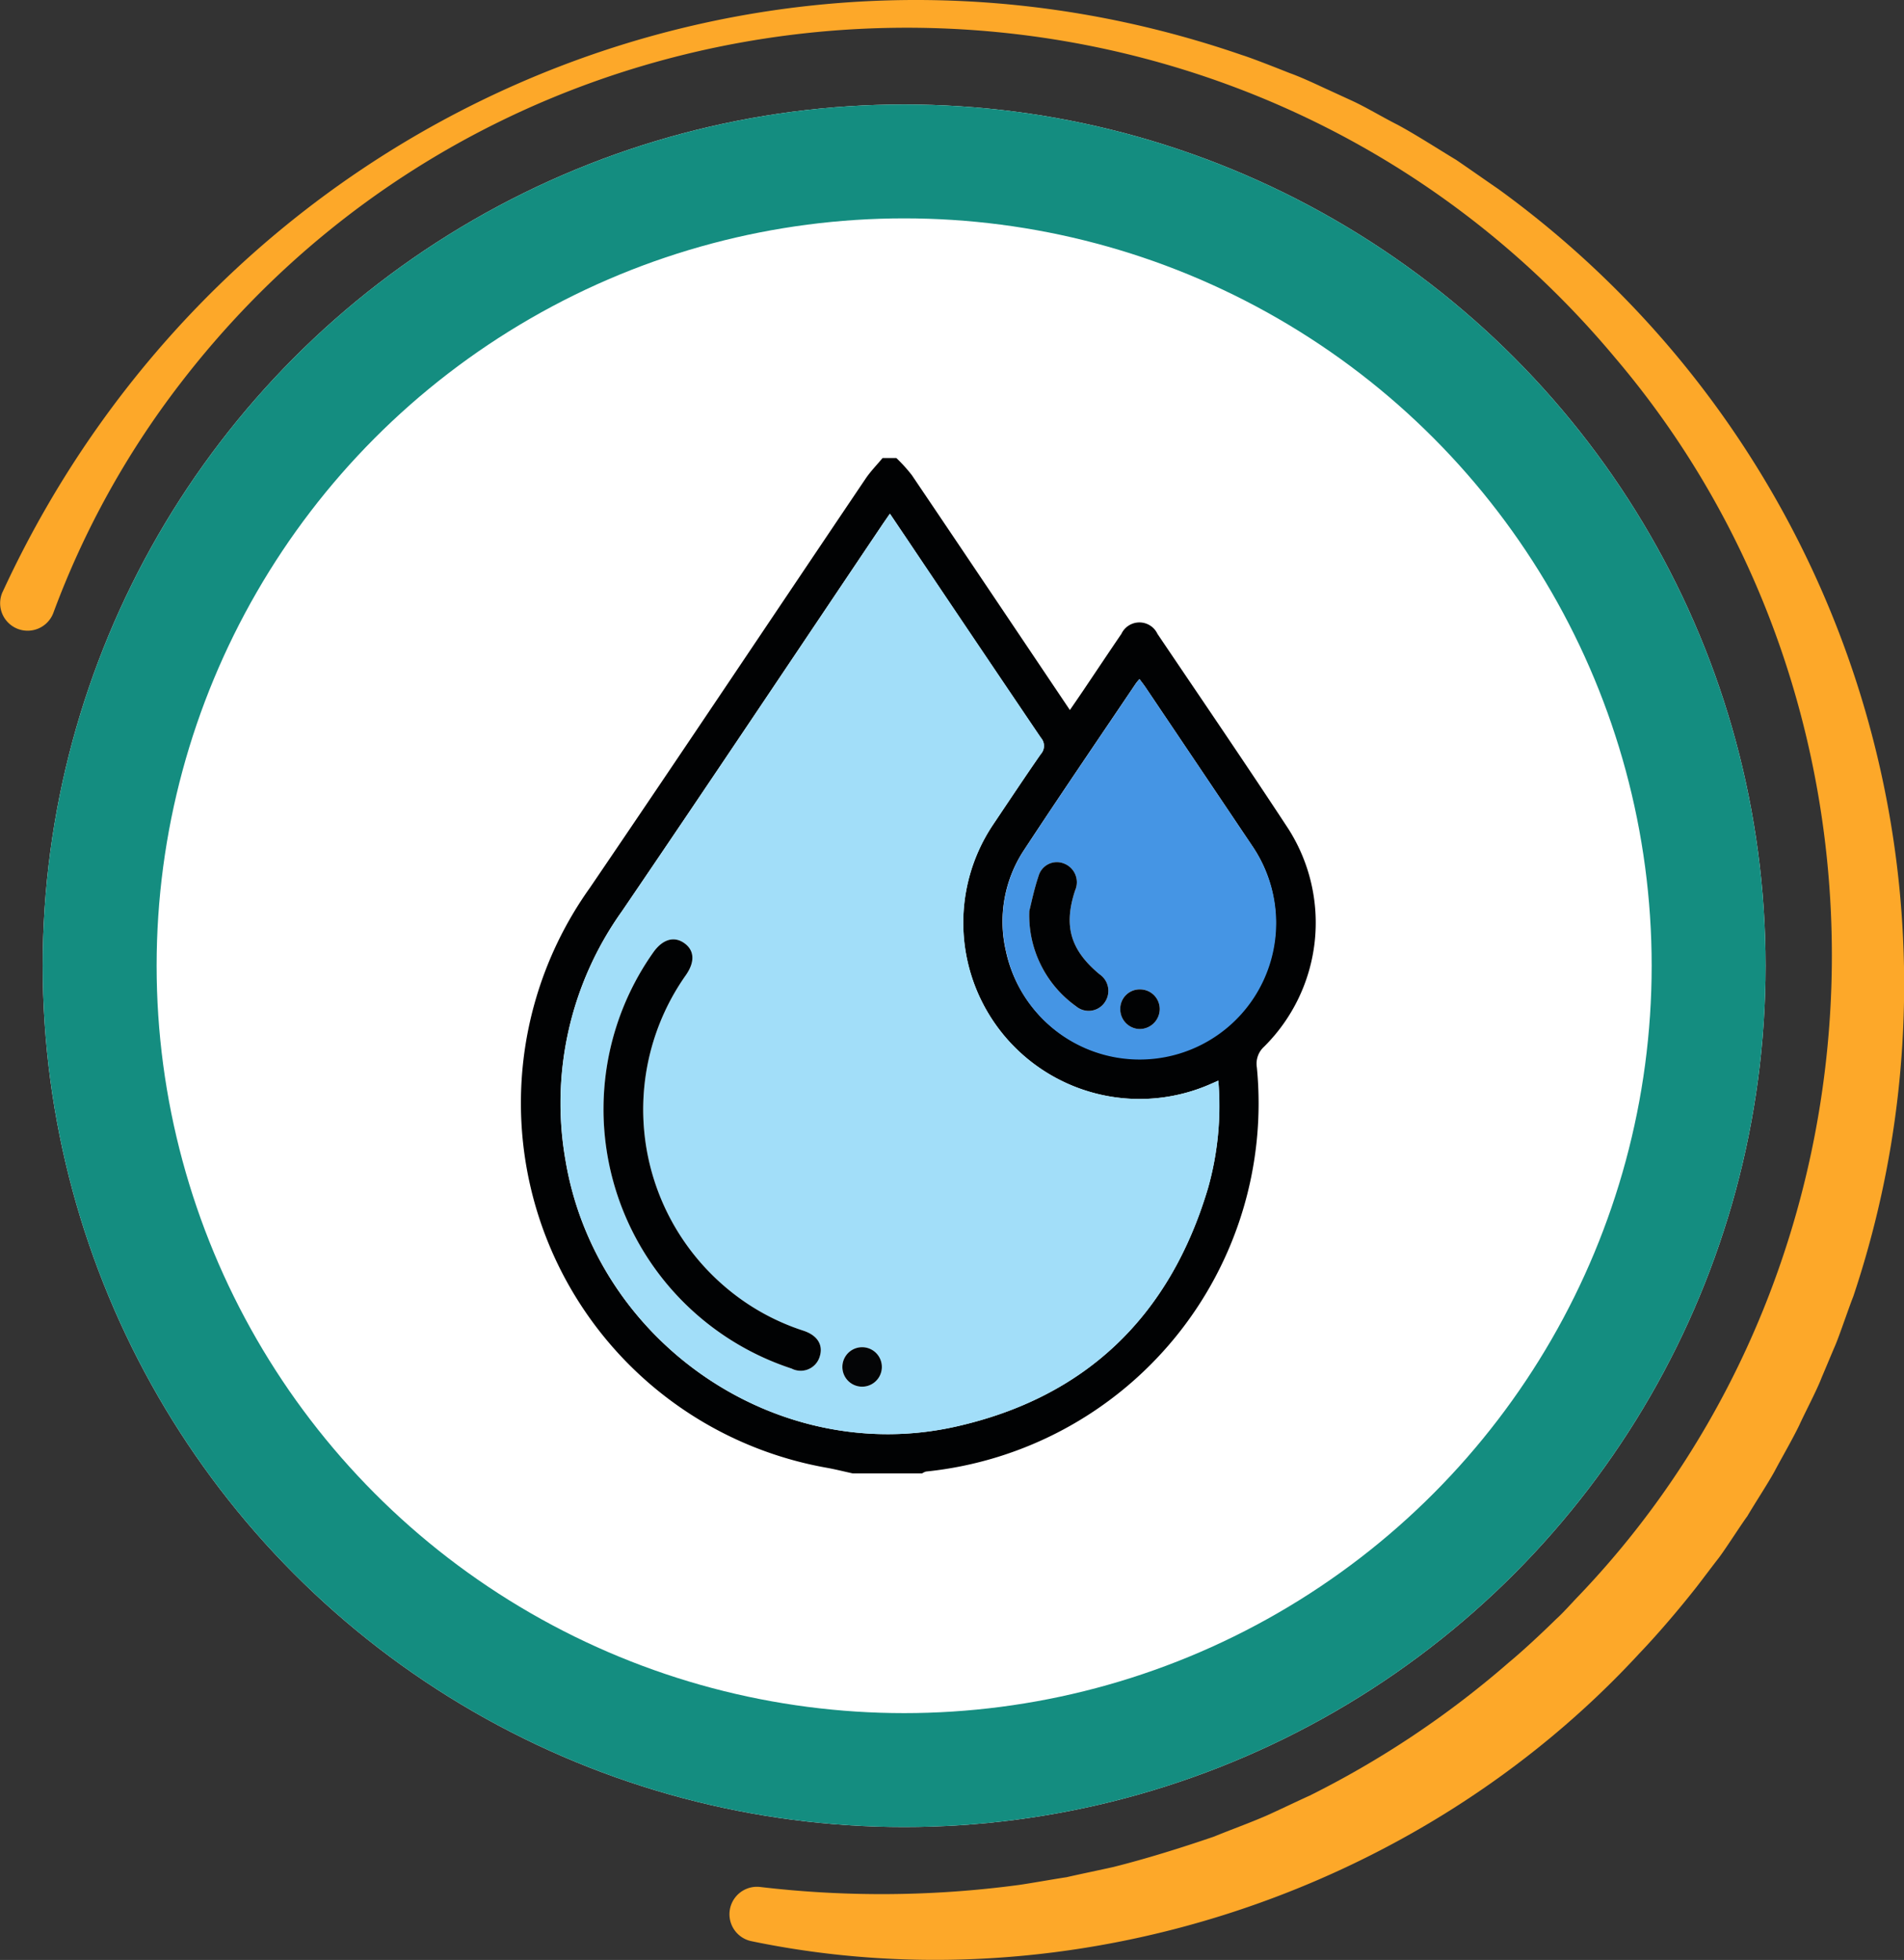 <svg xmlns="http://www.w3.org/2000/svg" width="133.722" height="137.678" viewBox="0 0 133.722 137.678">
  <rect x="0" y="0" width="133.722" height="137.678" fill="#333333" stroke="none"/>
  <g id="Grupo_883431" data-name="Grupo 883431" transform="translate(-368 -1386.661)">
    <g id="Elipse_5266" data-name="Elipse 5266" transform="translate(371 1394)" fill="#fff" stroke="#148d80" stroke-width="8">
      <circle cx="60.5" cy="60.5" r="60.5" stroke="none"/>
      <circle cx="60.5" cy="60.5" r="56.5" fill="none"/>
    </g>
    <g id="Grupo_881873" data-name="Grupo 881873" transform="translate(368 1386.661)">
      <g id="Grupo_875403" data-name="Grupo 875403" transform="translate(0 0)">
        <path id="Trazado_612672" data-name="Trazado 612672" d="M742.946,514.331c15.253-33.089,52.448-49.655,87.048-37.717.7.215,2.633.982,3.358,1.27.627.219,1.584.654,2.2.943l2.177,1c1.036.48,2.151,1.161,3.18,1.679,1.222.651,2.931,1.753,4.117,2.466.595.4,2.339,1.623,2.964,2.049a69.019,69.019,0,0,1,24.933,77.8c-.3.742-.961,2.722-1.273,3.449-.239.552-.714,1.7-.954,2.259-.326.864-1.185,2.489-1.565,3.33-.5,1.034-1.2,2.227-1.738,3.244-.448.822-1.442,2.342-1.91,3.148-.464.623-1.605,2.427-2.086,3.035-.37.471-1.121,1.476-1.492,1.951-1.166,1.488-2.695,3.286-4,4.648-15.532,16.862-39.9,24.888-62.36,20.22a1.93,1.93,0,0,1,.587-3.811,72.6,72.6,0,0,0,18.194-.14c.795-.112,2.6-.435,3.353-.544.635-.153,2.636-.568,3.315-.725,2.373-.6,4.708-1.332,7.022-2.123,1.2-.492,2.482-.95,3.664-1.463.733-.324,2.371-1.111,3.067-1.421a66.411,66.411,0,0,0,13.995-9.36c.971-.8,2.406-2.143,3.317-3.042.454-.4,1.135-1.172,1.566-1.616,22.662-23.692,23.86-61.953,2.557-87-26.347-31.55-75.747-30.837-100.826,1.916a61.294,61.294,0,0,0-8.847,16.028,1.93,1.93,0,1,1-3.562-1.482Z" transform="translate(-742.764 -472.746)" fill="#fda829"/>
      </g>
    </g>
    <g id="Capa_1" data-name="Capa 1" transform="translate(111.415 761.389)">
      <g id="Grupo_881893" data-name="Grupo 881893" transform="translate(293.171 657.449)">
        <path id="Trazado_620123" data-name="Trazado 620123" d="M316.481,728.773c-.615-.133-1.225-.289-1.844-.4A26.018,26.018,0,0,1,298,687.656c6.5-9.554,12.914-19.173,19.375-28.756.349-.517.793-.969,1.193-1.451h.973a11.1,11.1,0,0,1,1.085,1.2c3.694,5.469,7.37,10.949,11.1,16.5.329-.482.637-.926.938-1.373.893-1.325,1.777-2.656,2.678-3.976a1.4,1.4,0,0,1,2.535,0c3.069,4.55,6.166,9.081,9.177,13.67a12.267,12.267,0,0,1-1.691,15.328,1.615,1.615,0,0,0-.506,1.455,26,26,0,0,1-23.236,28.388.939.939,0,0,0-.274.131Zm2.6-67.415c-.208.3-.355.512-.5.723-6.1,9.075-12.175,18.172-18.327,27.214a23.2,23.2,0,0,0-3.952,17.5c2.147,12.775,14.845,21.509,27.405,18.69,9.143-2.053,15.041-7.761,17.717-16.756a21.243,21.243,0,0,0,.723-7.546c-.229.1-.394.174-.559.245a12.382,12.382,0,0,1-15.3-18.17c1.124-1.674,2.239-3.353,3.388-5.01a.861.861,0,0,0,.009-1.152q-4.72-6.962-9.4-13.953C319.9,662.57,319.517,662,319.086,661.358Zm17.528,11.618c-.106.128-.186.207-.247.3-2.628,3.9-5.285,7.789-7.868,11.722a9.117,9.117,0,0,0-1.263,7.076,9.582,9.582,0,1,0,17.3-7.381q-3.741-5.571-7.491-11.137C336.915,673.369,336.774,673.192,336.614,672.976Z" transform="translate(-293.171 -657.449)" fill="#010203"/>
        <path id="Trazado_620124" data-name="Trazado 620124" d="M320.384,663.179c.432.639.819,1.212,1.206,1.785q4.693,6.979,9.4,13.953a.861.861,0,0,1-.009,1.152c-1.149,1.656-2.264,3.336-3.388,5.01a12.382,12.382,0,0,0,15.3,18.17c.165-.071.33-.145.559-.245a21.243,21.243,0,0,1-.723,7.546c-2.676,8.995-8.575,14.7-17.717,16.756-12.56,2.82-25.258-5.914-27.405-18.69a23.2,23.2,0,0,1,3.952-17.5c6.152-9.042,12.223-18.14,18.327-27.214C320.029,663.691,320.176,663.483,320.384,663.179Zm-20.115,41.779a19.184,19.184,0,0,0,13.213,18.271,1.391,1.391,0,0,0,1.968-.832c.264-.815-.147-1.5-1.133-1.825a16.076,16.076,0,0,1-5.585-3.15,16.366,16.366,0,0,1-2.676-21.834c.65-.935.6-1.749-.132-2.256-.716-.495-1.517-.252-2.161.667A19.07,19.07,0,0,0,300.269,704.958ZM318.423,724.5a1.386,1.386,0,1,0,.017-2.772,1.386,1.386,0,0,0-.017,2.772Z" transform="translate(-294.469 -659.27)" fill="#a2def9"/>
        <path id="Trazado_620125" data-name="Trazado 620125" d="M352.375,680.208c.16.216.3.392.427.579q3.748,5.567,7.491,11.137A9.587,9.587,0,1,1,343,699.3a9.117,9.117,0,0,1,1.263-7.076c2.583-3.934,5.24-7.819,7.868-11.722C352.189,680.415,352.268,680.336,352.375,680.208Zm-7.738,16.283a7.85,7.85,0,0,0,3.292,6.709,1.368,1.368,0,0,0,1.972-.235,1.408,1.408,0,0,0-.331-2.019c-2.051-1.711-2.54-3.4-1.713-5.9a1.407,1.407,0,0,0-.794-1.883,1.336,1.336,0,0,0-1.776.876C344.972,694.969,344.778,695.943,344.637,696.491Zm7.739,8.3a1.411,1.411,0,0,0,1.419-1.4A1.379,1.379,0,0,0,352.437,702a1.364,1.364,0,0,0-1.414,1.39A1.392,1.392,0,0,0,352.376,704.789Z" transform="translate(-308.931 -664.681)" fill="#4595e4"/>
        <path id="Trazado_620126" data-name="Trazado 620126" d="M301.672,718.884a19.07,19.07,0,0,1,3.493-10.96c.644-.918,1.446-1.161,2.161-.667.735.508.783,1.321.132,2.256a16.366,16.366,0,0,0,2.676,21.834,16.076,16.076,0,0,0,5.585,3.15c.985.327,1.4,1.01,1.133,1.825a1.391,1.391,0,0,1-1.968.832,19.184,19.184,0,0,1-13.213-18.271Z" transform="translate(-295.872 -673.196)" fill="#010203"/>
        <path id="Trazado_620127" data-name="Trazado 620127" d="M327.644,751.768a1.386,1.386,0,0,1,.017-2.772,1.386,1.386,0,1,1-.017,2.772Z" transform="translate(-303.69 -686.538)" fill="#040506"/>
        <path id="Trazado_620128" data-name="Trazado 620128" d="M345.505,702.481c.141-.548.335-1.522.65-2.455a1.336,1.336,0,0,1,1.776-.876,1.407,1.407,0,0,1,.794,1.883c-.827,2.5-.338,4.192,1.713,5.9a1.408,1.408,0,0,1,.331,2.019,1.368,1.368,0,0,1-1.972.235A7.85,7.85,0,0,1,345.505,702.481Z" transform="translate(-309.8 -670.671)" fill="#010203"/>
        <path id="Trazado_620129" data-name="Trazado 620129" d="M356.219,714.94a1.392,1.392,0,0,1-1.353-1.395,1.364,1.364,0,0,1,1.414-1.39,1.379,1.379,0,0,1,1.358,1.381A1.411,1.411,0,0,1,356.219,714.94Z" transform="translate(-312.774 -674.832)" fill="#010203"/>
      </g>
    </g>
  </g>
</svg>
